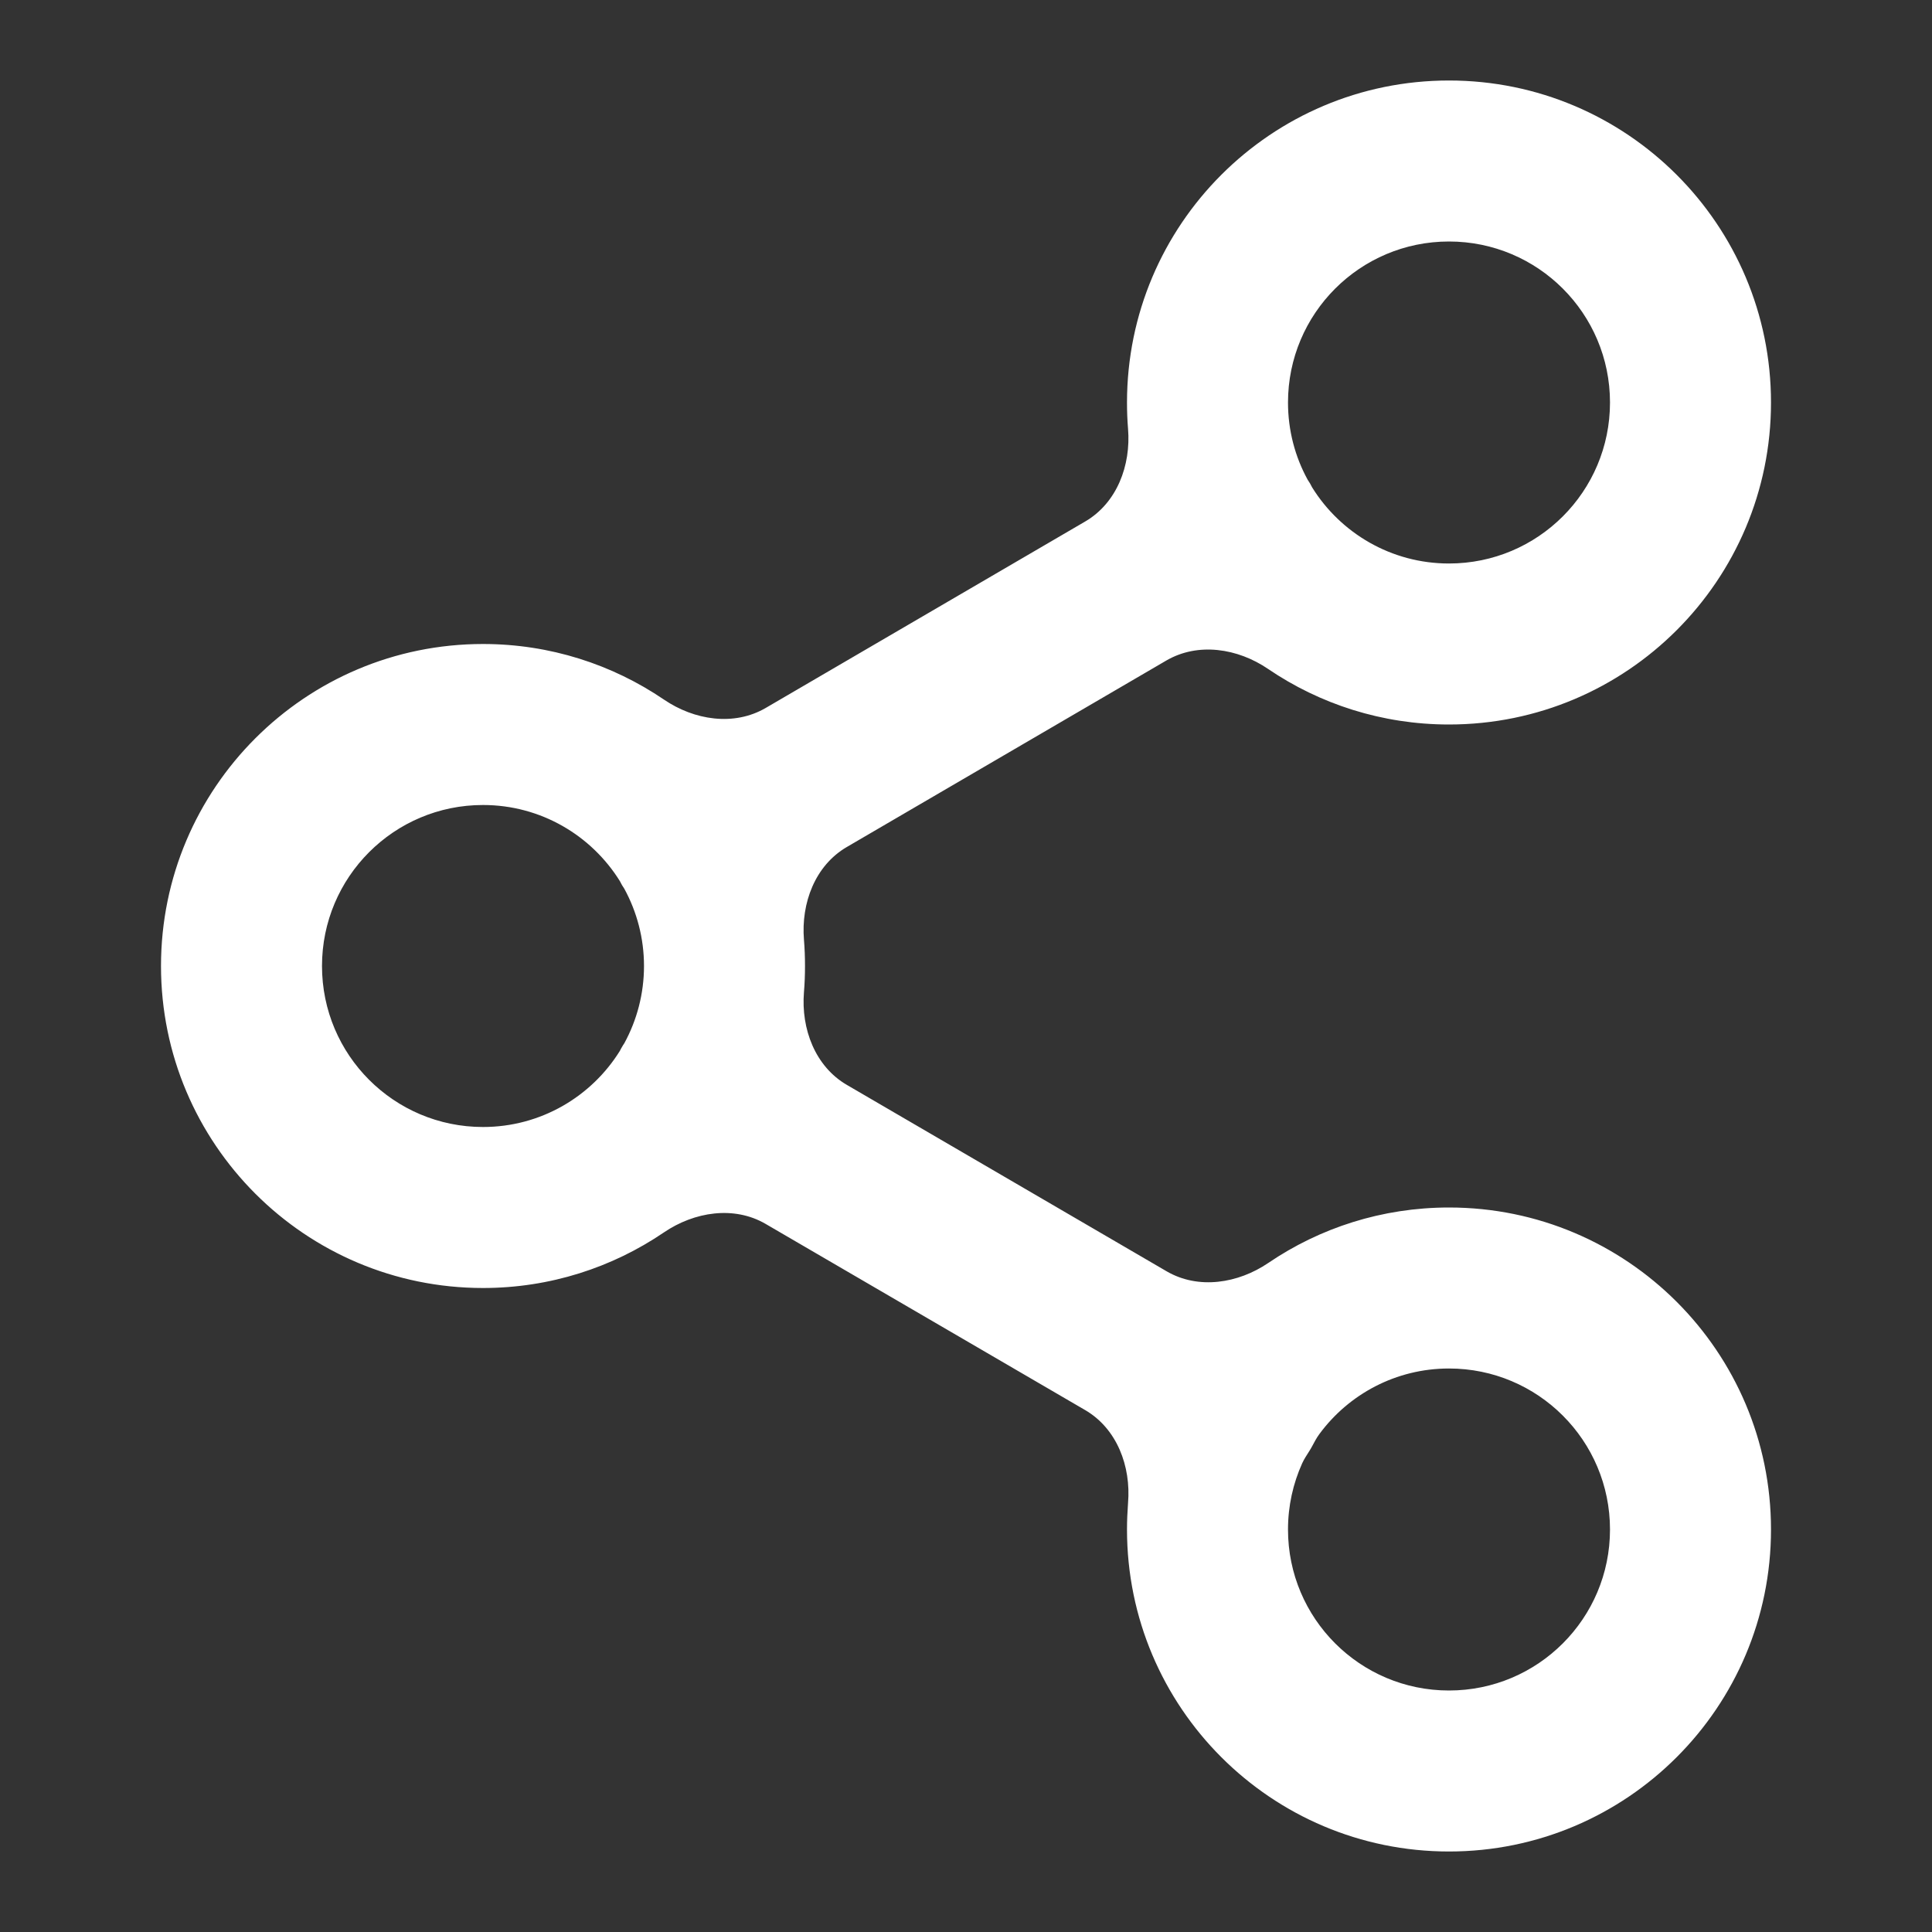 <svg width="24" height="24" viewBox="0 0 24 24" fill="none" xmlns="http://www.w3.org/2000/svg">
<rect x="0" y="0" width="24" height="24" fill="#333333" stroke="none"/>
<path fill-rule="evenodd" clip-rule="evenodd" d="M18 3C16.895 3 16 3.895 16 5C16 5.347 16.088 5.674 16.244 5.959C16.254 5.974 16.264 5.99 16.274 6.006C16.283 6.022 16.292 6.038 16.3 6.055C16.653 6.622 17.282 7 18 7C19.105 7 20 6.105 20 5C20 3.895 19.105 3 18 3ZM14.489 8.205C14.883 7.976 15.376 8.053 15.753 8.31C16.393 8.745 17.167 9 18 9C20.209 9 22 7.209 22 5C22 2.791 20.209 1 18 1C15.791 1 14 2.791 14 5C14 5.11 14.004 5.219 14.013 5.327C14.05 5.781 13.875 6.248 13.481 6.478L9.511 8.795C9.117 9.024 8.624 8.947 8.247 8.69C7.607 8.255 6.833 8 6 8C3.791 8 2 9.791 2 12C2 14.209 3.791 16 6 16C6.833 16 7.607 15.745 8.248 15.309C8.625 15.053 9.118 14.975 9.511 15.204L13.481 17.517C13.875 17.747 14.051 18.215 14.013 18.67C14.005 18.779 14 18.889 14 19C14 21.209 15.791 23 18 23C20.209 23 22 21.209 22 19C22 16.791 20.209 15 18 15C17.168 15 16.395 15.254 15.755 15.689C15.379 15.944 14.887 16.022 14.493 15.793L10.52 13.477C10.126 13.248 9.95 12.78 9.987 12.326C9.996 12.219 10 12.11 10 12C10 11.89 9.996 11.781 9.987 11.673C9.95 11.219 10.125 10.752 10.519 10.522L14.489 8.205ZM7.7 10.945C7.708 10.962 7.717 10.978 7.726 10.994C7.736 11.01 7.746 11.026 7.756 11.041C7.911 11.326 8 11.653 8 12C8 12.347 7.911 12.674 7.756 12.959C7.745 12.974 7.736 12.99 7.726 13.007C7.717 13.022 7.708 13.038 7.7 13.055C7.347 13.622 6.718 14 6 14C4.895 14 4 13.105 4 12C4 10.895 4.895 10 6 10C6.718 10 7.347 10.378 7.7 10.945ZM16.176 18.178C16.201 18.123 16.235 18.073 16.267 18.022C16.273 18.013 16.278 18.003 16.284 17.994C16.289 17.985 16.293 17.977 16.298 17.969C16.327 17.916 16.354 17.862 16.39 17.814C16.754 17.32 17.34 17 18 17C19.105 17 20 17.895 20 19C20 20.105 19.105 21 18 21C16.895 21 16 20.105 16 19C16 18.707 16.063 18.429 16.176 18.178Z" fill="white"/>
</svg>
